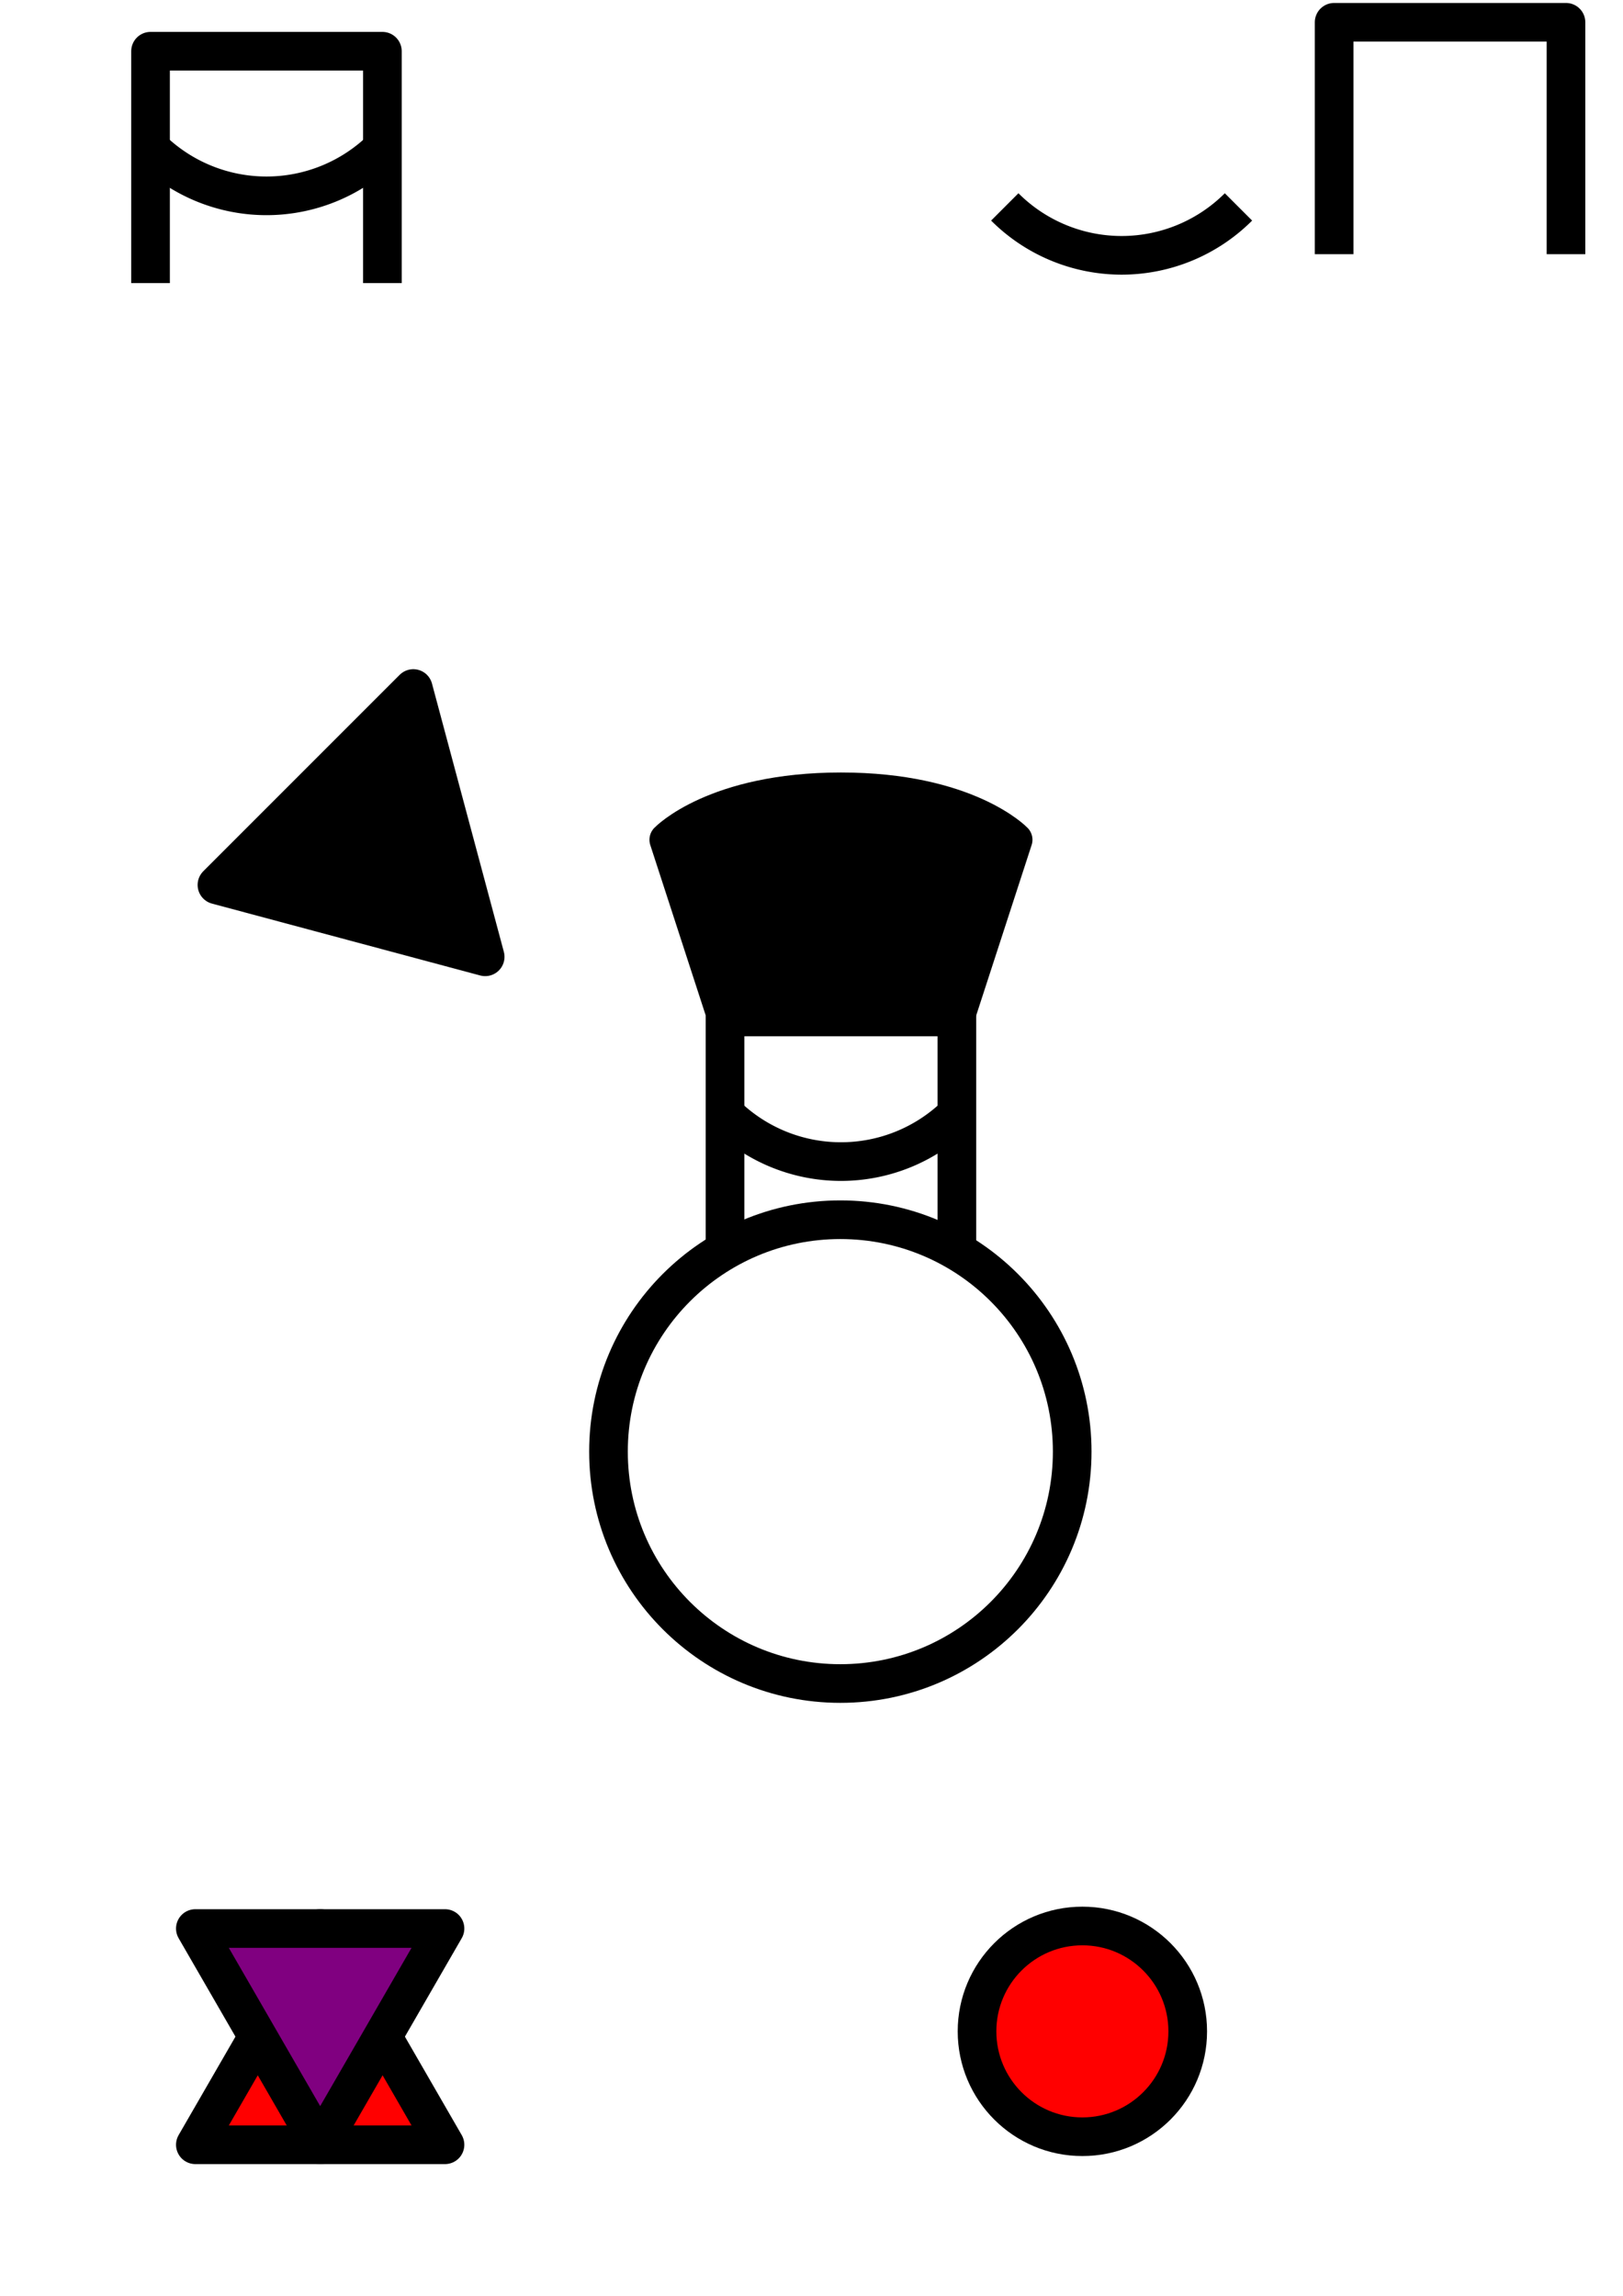 <?xml version="1.0" encoding="UTF-8" standalone="no"?>
<!-- Created with Inkscape (http://www.inkscape.org/) -->

<svg
   xmlns:dc="http://purl.org/dc/elements/1.1/"
   xmlns:cc="http://creativecommons.org/ns#"
   xmlns:rdf="http://www.w3.org/1999/02/22-rdf-syntax-ns#"
   xmlns:svg="http://www.w3.org/2000/svg"
   xmlns="http://www.w3.org/2000/svg"
   xmlns:sodipodi="http://sodipodi.sourceforge.net/DTD/sodipodi-0.dtd"
   xmlns:inkscape="http://www.inkscape.org/namespaces/inkscape"
   width="210mm"
   height="297mm"
   viewBox="0 0 210 297"
   version="1.1"
   id="svg8"
   inkscape:version="0.92.4 (5da689c313, 2019-01-14)"
   sodipodi:docname="clip2.svg">
  <defs
     id="defs2" />
  <sodipodi:namedview
     id="base"
     pagecolor="#ffffff"
     bordercolor="#666666"
     borderopacity="1.0"
     inkscape:pageopacity="0.0"
     inkscape:pageshadow="2"
     inkscape:zoom="0.98994949"
     inkscape:cx="433.51484"
     inkscape:cy="512.55647"
     inkscape:document-units="mm"
     inkscape:current-layer="layer1"
     showgrid="false"
     inkscape:window-width="1265"
     inkscape:window-height="1368"
     inkscape:window-x="-7"
     inkscape:window-y="0"
     inkscape:window-maximized="0" />
  <g
     inkscape:label="Layer 1"
     inkscape:groupmode="layer"
     id="layer1">
    <circle
       style="opacity:1;fill:none;fill-opacity:1;stroke:#000000;stroke-width:5;stroke-linejoin:round;stroke-miterlimit:4;stroke-dasharray:none;stroke-dashoffset:0;stroke-opacity:1"
       id="path815"
       cx="108.732"
       cy="187.791"
       r="30" />
    <path
       style="opacity:1;fill:none;fill-opacity:1;stroke:#000000;stroke-width:5;stroke-linejoin:round;stroke-miterlimit:4;stroke-dasharray:none;stroke-dashoffset:0;stroke-opacity:1"
       d="m 93.812,161.56 v -30 H 123.812 v 30"
       id="rect817"
       inkscape:connector-curvature="0"
       sodipodi:nodetypes="cccc" />
    <path
       style="opacity:1;fill:none;fill-opacity:1;stroke:#000000;stroke-width:5;stroke-linejoin:round;stroke-miterlimit:4;stroke-dasharray:none;stroke-dashoffset:0;stroke-opacity:1"
       id="path833"
       sodipodi:type="arc"
       sodipodi:cx="108.8116"
       sodipodi:cy="128.88747"
       sodipodi:rx="21.381561"
       sodipodi:ry="21.381561"
       sodipodi:start="0.78539816"
       sodipodi:end="2.3561945"
       d="m 123.931,144.007 a 21.382,21.382 0 0 1 -15.119,6.263 21.382,21.382 0 0 1 -15.119,-6.263"
       sodipodi:open="true" />
    <path
       style="opacity:1;fill:#000000;fill-opacity:1;stroke:#000000;stroke-width:4.385;stroke-linejoin:round;stroke-miterlimit:4;stroke-dasharray:none;stroke-dashoffset:0;stroke-opacity:1"
       d="m 93.653,131.474 -7.428,-22.837 c 0,0 6.24,-6.511 22.586,-6.511 16.346,0 22.586,6.511 22.586,6.511 l -7.428,22.837"
       id="rect817-4"
       inkscape:connector-curvature="0"
       sodipodi:nodetypes="cczcc" />
    <path
       style="opacity:1;fill:none;fill-opacity:1;stroke:#000000;stroke-width:5;stroke-linejoin:round;stroke-miterlimit:4;stroke-dasharray:none;stroke-dashoffset:0;stroke-opacity:1"
       id="path833-7"
       sodipodi:type="arc"
       sodipodi:cx="145.12735"
       sodipodi:cy="11.648591"
       sodipodi:rx="21.381561"
       sodipodi:ry="21.381561"
       sodipodi:start="0.78539816"
       sodipodi:end="2.3561945"
       d="M 160.246,26.768 A 21.382,21.382 0 0 1 145.127,33.03 21.382,21.382 0 0 1 130.008,26.768"
       sodipodi:open="true" />
    <path
       style="opacity:1;fill:none;fill-opacity:1;stroke:#000000;stroke-width:5;stroke-linejoin:round;stroke-miterlimit:4;stroke-dasharray:none;stroke-dashoffset:0;stroke-opacity:1"
       d="M 172.623,32.884 V 2.884 h 30 v 30"
       id="rect817-5"
       inkscape:connector-curvature="0"
       sodipodi:nodetypes="cccc" />
    <path
       style="opacity:1;fill:none;fill-opacity:1;stroke:#000000;stroke-width:5;stroke-linejoin:round;stroke-miterlimit:4;stroke-dasharray:none;stroke-dashoffset:0;stroke-opacity:1"
       d="M 19.478,36.626 V 6.626 H 49.478 V 36.626"
       id="rect817-3"
       inkscape:connector-curvature="0"
       sodipodi:nodetypes="cccc" />
    <path
       style="opacity:1;fill:none;fill-opacity:1;stroke:#000000;stroke-width:5;stroke-linejoin:round;stroke-miterlimit:4;stroke-dasharray:none;stroke-dashoffset:0;stroke-opacity:1"
       id="path833-4"
       sodipodi:type="arc"
       sodipodi:cx="34.477768"
       sodipodi:cy="3.9533448"
       sodipodi:rx="21.381561"
       sodipodi:ry="21.381561"
       sodipodi:start="0.78539816"
       sodipodi:end="2.3561945"
       d="M 49.597,19.072 A 21.382,21.382 0 0 1 34.478,25.335 21.382,21.382 0 0 1 19.359,19.072"
       sodipodi:open="true" />
    <path
       sodipodi:type="star"
       style="opacity:1;fill:#000000;fill-opacity:1;stroke:#000000;stroke-width:5;stroke-linejoin:round;stroke-miterlimit:4;stroke-dasharray:none;stroke-dashoffset:0;stroke-opacity:1"
       id="path900"
       sodipodi:sides="3"
       sodipodi:cx="48.108515"
       sodipodi:cy="109.10952"
       sodipodi:r1="20.745693"
       sodipodi:r2="10.372847"
       sodipodi:arg1="0.78539816"
       sodipodi:arg2="1.8325957"
       inkscape:flatsided="false"
       inkscape:rounded="0"
       inkscape:randomized="0"
       d="m 62.778,123.779 -17.354,-4.65 -17.354,-4.65 12.704,-12.704 12.704,-12.704 4.65,17.354 z"
       inkscape:transform-center-x="2.6846907"
       inkscape:transform-center-y="-2.6846911" />
    <path
       sodipodi:type="star"
       style="opacity:1;fill:#ff0000;fill-opacity:1;stroke:#000000;stroke-width:5;stroke-linejoin:round;stroke-miterlimit:4;stroke-dasharray:none;stroke-dashoffset:0;stroke-opacity:1"
       id="path902"
       sodipodi:sides="3"
       sodipodi:cx="41.426783"
       sodipodi:cy="268.1349"
       sodipodi:r1="18.649591"
       sodipodi:r2="9.3247957"
       sodipodi:arg1="0.52359878"
       sodipodi:arg2="1.5707963"
       inkscape:flatsided="false"
       inkscape:rounded="0"
       inkscape:randomized="0"
       d="m 57.578,277.46 -16.151,0 -16.151,0 8.076,-13.987 8.076,-13.987 8.076,13.987 z"
       inkscape:transform-center-x="1.1414724e-06"
       inkscape:transform-center-y="-4.6623987" />
    <path
       sodipodi:type="star"
       style="opacity:1;fill:#800080;fill-opacity:1;stroke:#000000;stroke-width:5;stroke-linejoin:round;stroke-miterlimit:4;stroke-dasharray:none;stroke-dashoffset:0;stroke-opacity:1"
       id="path902-3"
       sodipodi:sides="3"
       sodipodi:cx="41.426785"
       sodipodi:cy="-258.81033"
       sodipodi:r1="18.649591"
       sodipodi:r2="9.3247967"
       sodipodi:arg1="0.52359878"
       sodipodi:arg2="1.5707963"
       inkscape:flatsided="false"
       inkscape:rounded="0"
       inkscape:randomized="0"
       d="m 57.578,-249.486 -16.151,0 -16.151,0 8.076,-13.987 8.076,-13.987 8.076,13.987 z"
       inkscape:transform-center-x="1.1414724e-06"
       inkscape:transform-center-y="4.6623891"
       transform="scale(1,-1)" />
    <circle
       style="opacity:1;fill:#ff0000;fill-opacity:1;stroke:#000000;stroke-width:5;stroke-linejoin:round;stroke-miterlimit:4;stroke-dasharray:none;stroke-dashoffset:0;stroke-opacity:1"
       id="path921"
       cx="140.049"
       cy="262.789"
       r="13.631" />
  </g>
</svg>
